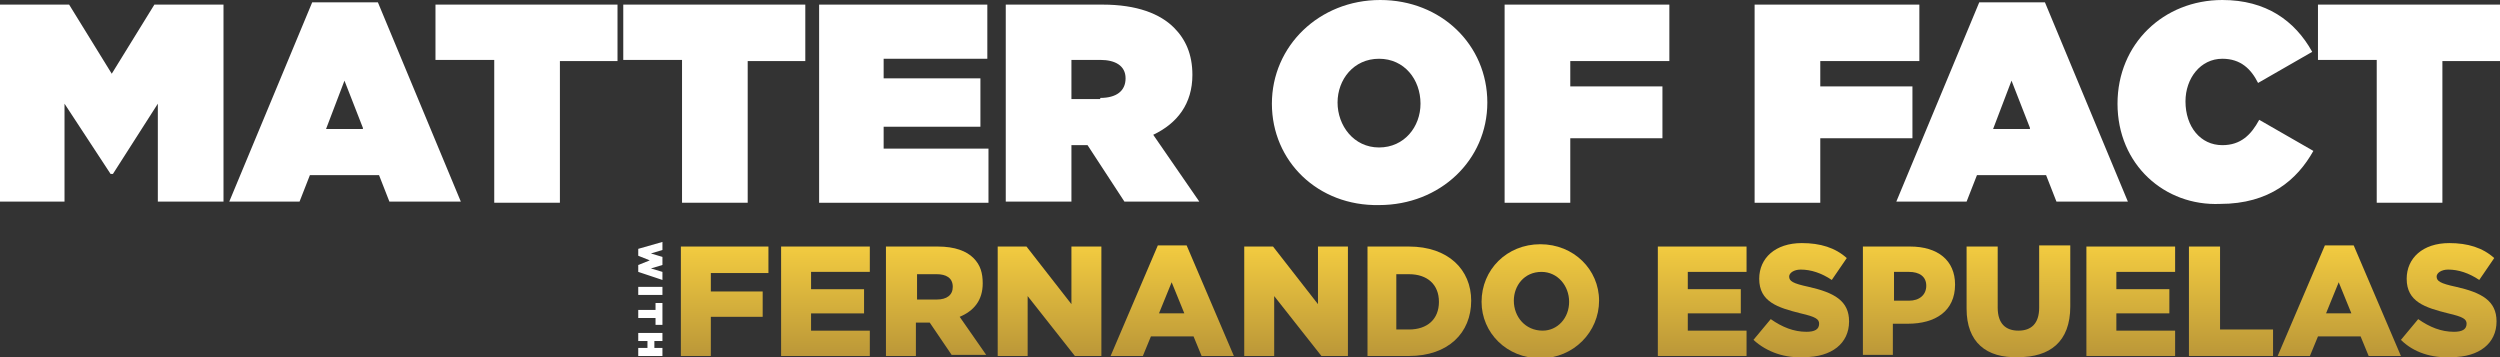 <?xml version="1.0" encoding="utf-8"?>
<!-- Generator: Adobe Illustrator 19.1.0, SVG Export Plug-In . SVG Version: 6.00 Build 0)  -->
<svg version="1.1" id="Слой_1" xmlns="http://www.w3.org/2000/svg" xmlns:xlink="http://www.w3.org/1999/xlink" x="0px" y="0px"
	 viewBox="0 0 217 31" style="enable-background:new 0 0 217 31;" xml:space="preserve">
<rect x="0" y="0" width="217" height="31" fill="#333333" stroke="none"/>
<style type="text/css">
	.st0{fill:#FFFFFF;}
	.st1{fill:url(#SVGID_1_);}
	.st2{fill:url(#SVGID_2_);}
	.st3{fill:url(#SVGID_3_);}
	.st4{fill:url(#SVGID_4_);}
	.st5{fill:url(#SVGID_5_);}
	.st6{fill:url(#SVGID_6_);}
	.st7{fill:url(#SVGID_7_);}
	.st8{fill:url(#SVGID_8_);}
	.st9{fill:url(#SVGID_9_);}
	.st10{fill:url(#SVGID_10_);}
	.st11{fill:url(#SVGID_11_);}
	.st12{fill:url(#SVGID_12_);}
	.st13{fill:url(#SVGID_13_);}
	.st14{fill:url(#SVGID_14_);}
	.st15{fill:url(#SVGID_15_);}
	.st16{fill:url(#SVGID_16_);}
	.st17{fill:url(#SVGID_17_);}
	.st18{fill:url(#SVGID_18_);}
	.st19{fill:url(#SVGID_19_);}
	.st20{fill:url(#SVGID_20_);}
	.st21{fill:url(#SVGID_21_);}
	.st22{fill:url(#SVGID_22_);}
	.st23{fill:url(#SVGID_23_);}
	.st24{fill:url(#SVGID_24_);}
	.st25{fill:url(#SVGID_25_);}
	.st26{fill:url(#SVGID_26_);}
	.st27{fill:url(#SVGID_27_);}
	.st28{fill:url(#SVGID_28_);}
	.st29{fill:url(#SVGID_29_);}
	.st30{fill:url(#SVGID_30_);}
	.st31{fill:url(#SVGID_31_);}
	.st32{fill:url(#SVGID_32_);}
	.st33{fill:url(#SVGID_33_);}
	.st34{fill:url(#SVGID_34_);}
	.st35{fill:url(#SVGID_35_);}
	.st36{fill:url(#SVGID_36_);}
	.st37{fill:url(#SVGID_37_);}
	.st38{fill:url(#SVGID_38_);}
	.st39{fill:url(#SVGID_39_);}
	.st40{fill:url(#SVGID_40_);}
	.st41{fill:url(#SVGID_41_);}
	.st42{fill:url(#SVGID_42_);}
	.st43{fill:url(#SVGID_43_);}
	.st44{fill:url(#SVGID_44_);}
	.st45{fill:url(#SVGID_45_);}
	.st46{fill:url(#SVGID_46_);}
	.st47{fill:url(#SVGID_47_);}
	.st48{fill:url(#SVGID_48_);}
</style>
<g>
	<path class="st0" d="M466,1210.9v2.7l-3.7,1.1l3.7,1.3v2.2l-3.7,1.3l3.7,1.1v2.7l-7.8-2.5v-2.3l3.9-1.4l-3.9-1.4v-2.3L466,1210.9z"
		/>
	<path class="st0" d="M466,1225.4v2.6h-7.7v-2.6H466z"/>
	<path class="st0" d="M463.8,1232.6v-2.3h2.2v7.1h-2.2v-2.3h-5.6v-2.6H463.8z"/>
	<path class="st0" d="M466,1239.9v2.6h-2.7v2.4h2.7v2.6h-7.7v-2.6h2.8v-2.4h-2.8v-2.6H466z"/>
</g>
<g>
	<path class="st0" d="M254.8,1135.1h22l13.5,22.1l13.5-22.1h22v63h-21v-31.2l-14.5,22.4h-0.4l-14.5-22.4v31.2h-20.6V1135.1z"/>
	<path class="st0" d="M354.4,1134.7h20.9l26.5,63.4h-22.9l-3.3-8.5h-22l-3.2,8.5h-22.5L354.4,1134.7z M370.4,1174.7l-5.8-15.3
		l-5.8,15.3H370.4z"/>
	<path class="st0" d="M412,1152.9h-18.5v-17.8h58.1v17.8H433v45.2H412V1152.9z"/>
	<path class="st0" d="M472,1152.9h-18.5v-17.8h58.1v17.8h-18.5v45.2H472V1152.9z"/>
	<path class="st0" d="M515.9,1135.1h53.7v17.3h-33v6.4h30.8v15.2h-30.8v6.8h33.5v17.3h-54.2V1135.1z"/>
	<path class="st0" d="M575.3,1135.1h30.8c11.2,0,18.3,2.8,22.7,7.2c3.8,3.8,5.8,8.5,5.8,14.9v0.2c0,9.2-4.8,15.6-12.4,19.3
		l14.7,21.4h-24l-11.9-18h-4.5v18h-21.1V1135.1z M605.5,1165.1c5,0,8.1-2.3,8.1-6.1v-0.2c0-4-3.2-6-8-6h-9.2v12.3H605.5z"/>
	<path class="st0" d="M660.2,1166.8v-0.2c0-18.3,15-32.8,34.5-32.8c19.4,0,34.3,14.4,34.3,32.7v0.2c0,18.3-15,32.8-34.5,32.8
		C675,1199.5,660.2,1185.1,660.2,1166.8z M707.7,1166.8v-0.2c0-7.5-5.1-14.2-13.2-14.2c-8,0-13,6.7-13,14v0.2
		c0,7.5,5.1,14.2,13.2,14.2C702.7,1180.8,707.7,1174.2,707.7,1166.8z"/>
	<path class="st0" d="M734.3,1135.1H787v18h-31.7v8h29.4v16.4h-29.4v20.6h-21.1V1135.1z"/>
	<path class="st0" d="M813.9,1135.1h52.7v18H835v8h29.4v16.4H835v20.6h-21.1V1135.1z"/>
	<path class="st0" d="M885.9,1134.7h20.9l26.5,63.4h-22.9l-3.3-8.5h-22l-3.2,8.5h-22.5L885.9,1134.7z M901.9,1174.7l-5.8-15.3
		l-5.8,15.3H901.9z"/>
	<path class="st0" d="M930,1166.8v-0.2c0-18.8,14.7-32.8,33.5-32.8c13.9,0,23.2,6.8,28.5,16.4l-17.4,10.2c-2.3-4.5-5.7-7.6-11.4-7.6
		c-7.1,0-11.8,6.2-11.8,13.8v0.2c0,8.2,4.9,14,11.8,14c5.9,0,9.3-3.2,11.9-7.9l17.4,9.8c-5.3,9.4-14.1,17-29.8,17
		C945.2,1199.5,930,1186.3,930,1166.8z"/>
	<path class="st0" d="M1012.2,1152.9h-18.5v-17.8h58.1v17.8h-18.5v45.2h-21.1V1152.9z"/>
</g>
<g>
	<linearGradient id="SVGID_1_" gradientUnits="userSpaceOnUse" x1="485.805" y1="1212.387" x2="485.805" y2="1247.409">
		<stop  offset="0" style="stop-color:#F2CB40"/>
		<stop  offset="1" style="stop-color:#BB9738"/>
	</linearGradient>
	<path class="st1" d="M471.8,1212.4h28v8.5h-18.3v6h16.6v8.1h-16.6v12.5h-9.7V1212.4z"/>
	<linearGradient id="SVGID_2_" gradientUnits="userSpaceOnUse" x1="518.22" y1="1212.387" x2="518.22" y2="1247.409">
		<stop  offset="0" style="stop-color:#F2CB40"/>
		<stop  offset="1" style="stop-color:#BB9738"/>
	</linearGradient>
	<path class="st2" d="M504,1212.4h28.2v8.2h-18.6v5.4h16.8v7.7h-16.8v5.6h18.8v8.3H504V1212.4z"/>
	<linearGradient id="SVGID_3_" gradientUnits="userSpaceOnUse" x1="553.288" y1="1212.387" x2="553.288" y2="1247.409">
		<stop  offset="0" style="stop-color:#F2CB40"/>
		<stop  offset="1" style="stop-color:#BB9738"/>
	</linearGradient>
	<path class="st3" d="M537.2,1212.4h16.6c5.4,0,9.1,1.4,11.4,3.8c2.1,2.1,3.1,4.7,3.1,8.2v0.1c0,5.4-2.9,9-7.2,10.8l8.4,12.2h-11.2
		l-7.1-10.6h-4.3v10.6h-9.7V1212.4z M553.3,1229.2c3.3,0,5.2-1.6,5.2-4.2v-0.1c0-2.8-2.1-4.2-5.3-4.2h-6.4v8.5H553.3z"/>
	<linearGradient id="SVGID_4_" gradientUnits="userSpaceOnUse" x1="589.43" y1="1212.387" x2="589.43" y2="1247.409">
		<stop  offset="0" style="stop-color:#F2CB40"/>
		<stop  offset="1" style="stop-color:#BB9738"/>
	</linearGradient>
	<path class="st4" d="M572.9,1212.4h9.1l14.4,18.5v-18.5h9.6v35h-8.5l-15-19.2v19.2h-9.6V1212.4z"/>
	<linearGradient id="SVGID_5_" gradientUnits="userSpaceOnUse" x1="628.724" y1="1212.137" x2="628.724" y2="1247.409">
		<stop  offset="0" style="stop-color:#F2CB40"/>
		<stop  offset="1" style="stop-color:#BB9738"/>
	</linearGradient>
	<path class="st5" d="M624,1212.1h9.4l14.9,35.3h-10.4l-2.5-6.3h-13.6l-2.5,6.3h-10.2L624,1212.1z M632.5,1233.6l-3.9-9.9l-4,9.9
		H632.5z"/>
	<linearGradient id="SVGID_6_" gradientUnits="userSpaceOnUse" x1="667.969" y1="1212.387" x2="667.969" y2="1247.409">
		<stop  offset="0" style="stop-color:#F2CB40"/>
		<stop  offset="1" style="stop-color:#BB9738"/>
	</linearGradient>
	<path class="st6" d="M651.4,1212.4h9.1l14.4,18.5v-18.5h9.6v35h-8.5l-15-19.2v19.2h-9.6V1212.4z"/>
	<linearGradient id="SVGID_7_" gradientUnits="userSpaceOnUse" x1="707.088" y1="1212.387" x2="707.088" y2="1247.409">
		<stop  offset="0" style="stop-color:#F2CB40"/>
		<stop  offset="1" style="stop-color:#BB9738"/>
	</linearGradient>
	<path class="st7" d="M690.5,1212.4H704c12.5,0,19.7,7.2,19.7,17.3v0.1c0,10.1-7.4,17.6-19.9,17.6h-13.4V1212.4z M700.2,1220.9v17.9
		h4c5.9,0,9.7-3.2,9.7-8.9v-0.1c0-5.6-3.9-8.9-9.7-8.9H700.2z"/>
	<linearGradient id="SVGID_8_" gradientUnits="userSpaceOnUse" x1="746.232" y1="1211.686" x2="746.232" y2="1248.11">
		<stop  offset="0" style="stop-color:#F2CB40"/>
		<stop  offset="1" style="stop-color:#BB9738"/>
	</linearGradient>
	<path class="st8" d="M727.4,1230L727.4,1230c0-10.2,8.1-18.3,18.9-18.3c10.8,0,18.8,8.1,18.8,18.1v0.1c0,10.1-8.1,18.2-18.9,18.2
		C735.4,1248.1,727.4,1240.1,727.4,1230z M755.1,1230L755.1,1230c0-5.2-3.6-9.6-9-9.6c-5.4,0-8.9,4.3-8.9,9.4v0.1
		c0,5.1,3.7,9.5,9,9.5C751.6,1239.4,755.1,1235.1,755.1,1230z"/>
	<linearGradient id="SVGID_9_" gradientUnits="userSpaceOnUse" x1="797.656" y1="1212.387" x2="797.656" y2="1247.409">
		<stop  offset="0" style="stop-color:#F2CB40"/>
		<stop  offset="1" style="stop-color:#BB9738"/>
	</linearGradient>
	<path class="st9" d="M783.4,1212.4h28.2v8.2h-18.6v5.4h16.8v7.7h-16.8v5.6h18.8v8.3h-28.4V1212.4z"/>
	<linearGradient id="SVGID_10_" gradientUnits="userSpaceOnUse" x1="829.247" y1="1211.786" x2="829.247" y2="1248.01">
		<stop  offset="0" style="stop-color:#F2CB40"/>
		<stop  offset="1" style="stop-color:#BB9738"/>
	</linearGradient>
	<path class="st10" d="M814,1242.2l5.4-6.5c3.5,2.8,7.3,4.2,11.4,4.2c2.7,0,4.1-0.9,4.1-2.4v-0.1c0-1.5-1.2-2.3-6-3.4
		c-7.5-1.7-13.2-3.8-13.2-11v-0.1c0-6.5,5.2-11.2,13.6-11.2c6,0,10.6,1.6,14.4,4.7l-4.9,6.9c-3.2-2.3-6.7-3.5-9.8-3.5
		c-2.4,0-3.5,1-3.5,2.3v0.1c0,1.6,1.2,2.3,6.1,3.4c8,1.8,13,4.4,13,10.9v0.1c0,7.2-5.7,11.4-14.2,11.4
		C824.2,1248,818.3,1246.1,814,1242.2z"/>
	<linearGradient id="SVGID_11_" gradientUnits="userSpaceOnUse" x1="863.764" y1="1212.387" x2="863.764" y2="1247.409">
		<stop  offset="0" style="stop-color:#F2CB40"/>
		<stop  offset="1" style="stop-color:#BB9738"/>
	</linearGradient>
	<path class="st11" d="M849,1212.4H864c8.8,0,14.5,4.6,14.5,12.3v0.1c0,8.3-6.4,12.7-15,12.7h-4.9v10H849V1212.4z M863.3,1229.8
		c3.4,0,5.6-1.9,5.6-4.6v-0.1c0-3-2.2-4.6-5.6-4.6h-4.6v9.3H863.3z"/>
	<linearGradient id="SVGID_12_" gradientUnits="userSpaceOnUse" x1="898.281" y1="1212.387" x2="898.281" y2="1248.06">
		<stop  offset="0" style="stop-color:#F2CB40"/>
		<stop  offset="1" style="stop-color:#BB9738"/>
	</linearGradient>
	<path class="st12" d="M882,1232v-19.7h9.8v19.5c0,5.1,2.6,7.5,6.5,7.5c4,0,6.5-2.3,6.5-7.2v-19.7h9.8v19.4
		c0,11.3-6.5,16.3-16.4,16.3C888.2,1248.1,882,1243,882,1232z"/>
	<linearGradient id="SVGID_13_" gradientUnits="userSpaceOnUse" x1="934.273" y1="1212.387" x2="934.273" y2="1247.409">
		<stop  offset="0" style="stop-color:#F2CB40"/>
		<stop  offset="1" style="stop-color:#BB9738"/>
	</linearGradient>
	<path class="st13" d="M920.1,1212.4h28.2v8.2h-18.6v5.4h16.8v7.7h-16.8v5.6h18.8v8.3h-28.4V1212.4z"/>
	<linearGradient id="SVGID_14_" gradientUnits="userSpaceOnUse" x1="966.564" y1="1212.387" x2="966.564" y2="1247.409">
		<stop  offset="0" style="stop-color:#F2CB40"/>
		<stop  offset="1" style="stop-color:#BB9738"/>
	</linearGradient>
	<path class="st14" d="M953.2,1212.4h9.7v26.5h17v8.5h-26.7V1212.4z"/>
	<linearGradient id="SVGID_15_" gradientUnits="userSpaceOnUse" x1="1000.656" y1="1212.137" x2="1000.656" y2="1247.409">
		<stop  offset="0" style="stop-color:#F2CB40"/>
		<stop  offset="1" style="stop-color:#BB9738"/>
	</linearGradient>
	<path class="st15" d="M996,1212.1h9.4l14.9,35.3h-10.4l-2.5-6.3h-13.6l-2.5,6.3h-10.2L996,1212.1z M1004.5,1233.6l-3.9-9.9l-4,9.9
		H1004.5z"/>
	<linearGradient id="SVGID_16_" gradientUnits="userSpaceOnUse" x1="1035.498" y1="1211.786" x2="1035.498" y2="1248.01">
		<stop  offset="0" style="stop-color:#F2CB40"/>
		<stop  offset="1" style="stop-color:#BB9738"/>
	</linearGradient>
	<path class="st16" d="M1020.2,1242.2l5.4-6.5c3.5,2.8,7.3,4.2,11.4,4.2c2.7,0,4.1-0.9,4.1-2.4v-0.1c0-1.5-1.2-2.3-6-3.4
		c-7.5-1.7-13.2-3.8-13.2-11v-0.1c0-6.5,5.2-11.2,13.6-11.2c6,0,10.6,1.6,14.4,4.7l-4.9,6.9c-3.2-2.3-6.7-3.5-9.8-3.5
		c-2.4,0-3.5,1-3.5,2.3v0.1c0,1.6,1.2,2.3,6.1,3.4c8,1.8,13,4.4,13,10.9v0.1c0,7.2-5.7,11.4-14.2,11.4
		C1030.4,1248,1024.6,1246.1,1020.2,1242.2z"/>
</g>
<g>
	<path class="st0" d="M466,1210.9v2.7l-3.7,1.1l3.7,1.3v2.2l-3.7,1.3l3.7,1.1v2.7l-7.8-2.5v-2.3l3.9-1.4l-3.9-1.4v-2.3L466,1210.9z"
		/>
	<path class="st0" d="M466,1225.4v2.6h-7.7v-2.6H466z"/>
	<path class="st0" d="M463.8,1232.6v-2.3h2.2v7.1h-2.2v-2.3h-5.6v-2.6H463.8z"/>
	<path class="st0" d="M466,1239.9v2.6h-2.7v2.4h2.7v2.6h-7.7v-2.6h2.8v-2.4h-2.8v-2.6H466z"/>
</g>
<g>
	<path class="st0" d="M254.8,1135.1h22l13.5,22.1l13.5-22.1h22v63h-21v-31.2l-14.5,22.4h-0.4l-14.5-22.4v31.2h-20.6V1135.1z"/>
	<path class="st0" d="M354.4,1134.7h20.9l26.5,63.4h-22.9l-3.3-8.5h-22l-3.2,8.5h-22.5L354.4,1134.7z M370.4,1174.7l-5.8-15.3
		l-5.8,15.3H370.4z"/>
	<path class="st0" d="M412,1152.9h-18.5v-17.8h58.1v17.8H433v45.2H412V1152.9z"/>
	<path class="st0" d="M472,1152.9h-18.5v-17.8h58.1v17.8h-18.5v45.2H472V1152.9z"/>
	<path class="st0" d="M515.9,1135.1h53.7v17.3h-33v6.4h30.8v15.2h-30.8v6.8h33.5v17.3h-54.2V1135.1z"/>
	<path class="st0" d="M575.3,1135.1h30.8c11.2,0,18.3,2.8,22.7,7.2c3.8,3.8,5.8,8.5,5.8,14.9v0.2c0,9.2-4.8,15.6-12.4,19.3
		l14.7,21.4h-24l-11.9-18h-4.5v18h-21.1V1135.1z M605.5,1165.1c5,0,8.1-2.3,8.1-6.1v-0.2c0-4-3.2-6-8-6h-9.2v12.3H605.5z"/>
	<path class="st0" d="M660.2,1166.8v-0.2c0-18.3,15-32.8,34.5-32.8c19.4,0,34.3,14.4,34.3,32.7v0.2c0,18.3-15,32.8-34.5,32.8
		C675,1199.5,660.2,1185.1,660.2,1166.8z M707.7,1166.8v-0.2c0-7.5-5.1-14.2-13.2-14.2c-8,0-13,6.7-13,14v0.2
		c0,7.5,5.1,14.2,13.2,14.2C702.7,1180.8,707.7,1174.2,707.7,1166.8z"/>
	<path class="st0" d="M734.3,1135.1H787v18h-31.7v8h29.4v16.4h-29.4v20.6h-21.1V1135.1z"/>
	<path class="st0" d="M813.9,1135.1h52.7v18H835v8h29.4v16.4H835v20.6h-21.1V1135.1z"/>
	<path class="st0" d="M885.9,1134.7h20.9l26.5,63.4h-22.9l-3.3-8.5h-22l-3.2,8.5h-22.5L885.9,1134.7z M901.9,1174.7l-5.8-15.3
		l-5.8,15.3H901.9z"/>
	<path class="st0" d="M930,1166.8v-0.2c0-18.8,14.7-32.8,33.5-32.8c13.9,0,23.2,6.8,28.5,16.4l-17.4,10.2c-2.3-4.5-5.7-7.6-11.4-7.6
		c-7.1,0-11.8,6.2-11.8,13.8v0.2c0,8.2,4.9,14,11.8,14c5.9,0,9.3-3.2,11.9-7.9l17.4,9.8c-5.3,9.4-14.1,17-29.8,17
		C945.2,1199.5,930,1186.3,930,1166.8z"/>
	<path class="st0" d="M1012.2,1152.9h-18.5v-17.8h58.1v17.8h-18.5v45.2h-21.1V1152.9z"/>
</g>
<g>
	<linearGradient id="SVGID_17_" gradientUnits="userSpaceOnUse" x1="485.805" y1="1212.387" x2="485.805" y2="1247.409">
		<stop  offset="0" style="stop-color:#F2CB40"/>
		<stop  offset="1" style="stop-color:#BB9738"/>
	</linearGradient>
	<path class="st17" d="M471.8,1212.4h28v8.5h-18.3v6h16.6v8.1h-16.6v12.5h-9.7V1212.4z"/>
	<linearGradient id="SVGID_18_" gradientUnits="userSpaceOnUse" x1="518.22" y1="1212.387" x2="518.22" y2="1247.409">
		<stop  offset="0" style="stop-color:#F2CB40"/>
		<stop  offset="1" style="stop-color:#BB9738"/>
	</linearGradient>
	<path class="st18" d="M504,1212.4h28.2v8.2h-18.6v5.4h16.8v7.7h-16.8v5.6h18.8v8.3H504V1212.4z"/>
	<linearGradient id="SVGID_19_" gradientUnits="userSpaceOnUse" x1="553.288" y1="1212.387" x2="553.288" y2="1247.409">
		<stop  offset="0" style="stop-color:#F2CB40"/>
		<stop  offset="1" style="stop-color:#BB9738"/>
	</linearGradient>
	<path class="st19" d="M537.2,1212.4h16.6c5.4,0,9.1,1.4,11.4,3.8c2.1,2.1,3.1,4.7,3.1,8.2v0.1c0,5.4-2.9,9-7.2,10.8l8.4,12.2h-11.2
		l-7.1-10.6h-4.3v10.6h-9.7V1212.4z M553.3,1229.2c3.3,0,5.2-1.6,5.2-4.2v-0.1c0-2.8-2.1-4.2-5.3-4.2h-6.4v8.5H553.3z"/>
	<linearGradient id="SVGID_20_" gradientUnits="userSpaceOnUse" x1="589.43" y1="1212.387" x2="589.43" y2="1247.409">
		<stop  offset="0" style="stop-color:#F2CB40"/>
		<stop  offset="1" style="stop-color:#BB9738"/>
	</linearGradient>
	<path class="st20" d="M572.9,1212.4h9.1l14.4,18.5v-18.5h9.6v35h-8.5l-15-19.2v19.2h-9.6V1212.4z"/>
	<linearGradient id="SVGID_21_" gradientUnits="userSpaceOnUse" x1="628.724" y1="1212.137" x2="628.724" y2="1247.409">
		<stop  offset="0" style="stop-color:#F2CB40"/>
		<stop  offset="1" style="stop-color:#BB9738"/>
	</linearGradient>
	<path class="st21" d="M624,1212.1h9.4l14.9,35.3h-10.4l-2.5-6.3h-13.6l-2.5,6.3h-10.2L624,1212.1z M632.5,1233.6l-3.9-9.9l-4,9.9
		H632.5z"/>
	<linearGradient id="SVGID_22_" gradientUnits="userSpaceOnUse" x1="667.969" y1="1212.387" x2="667.969" y2="1247.409">
		<stop  offset="0" style="stop-color:#F2CB40"/>
		<stop  offset="1" style="stop-color:#BB9738"/>
	</linearGradient>
	<path class="st22" d="M651.4,1212.4h9.1l14.4,18.5v-18.5h9.6v35h-8.5l-15-19.2v19.2h-9.6V1212.4z"/>
	<linearGradient id="SVGID_23_" gradientUnits="userSpaceOnUse" x1="707.088" y1="1212.387" x2="707.088" y2="1247.409">
		<stop  offset="0" style="stop-color:#F2CB40"/>
		<stop  offset="1" style="stop-color:#BB9738"/>
	</linearGradient>
	<path class="st23" d="M690.5,1212.4H704c12.5,0,19.7,7.2,19.7,17.3v0.1c0,10.1-7.4,17.6-19.9,17.6h-13.4V1212.4z M700.2,1220.9
		v17.9h4c5.9,0,9.7-3.2,9.7-8.9v-0.1c0-5.6-3.9-8.9-9.7-8.9H700.2z"/>
	<linearGradient id="SVGID_24_" gradientUnits="userSpaceOnUse" x1="746.232" y1="1211.686" x2="746.232" y2="1248.11">
		<stop  offset="0" style="stop-color:#F2CB40"/>
		<stop  offset="1" style="stop-color:#BB9738"/>
	</linearGradient>
	<path class="st24" d="M727.4,1230L727.4,1230c0-10.2,8.1-18.3,18.9-18.3c10.8,0,18.8,8.1,18.8,18.1v0.1c0,10.1-8.1,18.2-18.9,18.2
		C735.4,1248.1,727.4,1240.1,727.4,1230z M755.1,1230L755.1,1230c0-5.2-3.6-9.6-9-9.6c-5.4,0-8.9,4.3-8.9,9.4v0.1
		c0,5.1,3.7,9.5,9,9.5C751.6,1239.4,755.1,1235.1,755.1,1230z"/>
	<linearGradient id="SVGID_25_" gradientUnits="userSpaceOnUse" x1="797.656" y1="1212.387" x2="797.656" y2="1247.409">
		<stop  offset="0" style="stop-color:#F2CB40"/>
		<stop  offset="1" style="stop-color:#BB9738"/>
	</linearGradient>
	<path class="st25" d="M783.4,1212.4h28.2v8.2h-18.6v5.4h16.8v7.7h-16.8v5.6h18.8v8.3h-28.4V1212.4z"/>
	<linearGradient id="SVGID_26_" gradientUnits="userSpaceOnUse" x1="829.247" y1="1211.786" x2="829.247" y2="1248.01">
		<stop  offset="0" style="stop-color:#F2CB40"/>
		<stop  offset="1" style="stop-color:#BB9738"/>
	</linearGradient>
	<path class="st26" d="M814,1242.2l5.4-6.5c3.5,2.8,7.3,4.2,11.4,4.2c2.7,0,4.1-0.9,4.1-2.4v-0.1c0-1.5-1.2-2.3-6-3.4
		c-7.5-1.7-13.2-3.8-13.2-11v-0.1c0-6.5,5.2-11.2,13.6-11.2c6,0,10.6,1.6,14.4,4.7l-4.9,6.9c-3.2-2.3-6.7-3.5-9.8-3.5
		c-2.4,0-3.5,1-3.5,2.3v0.1c0,1.6,1.2,2.3,6.1,3.4c8,1.8,13,4.4,13,10.9v0.1c0,7.2-5.7,11.4-14.2,11.4
		C824.2,1248,818.3,1246.1,814,1242.2z"/>
	<linearGradient id="SVGID_27_" gradientUnits="userSpaceOnUse" x1="863.764" y1="1212.387" x2="863.764" y2="1247.409">
		<stop  offset="0" style="stop-color:#F2CB40"/>
		<stop  offset="1" style="stop-color:#BB9738"/>
	</linearGradient>
	<path class="st27" d="M849,1212.4H864c8.8,0,14.5,4.6,14.5,12.3v0.1c0,8.3-6.4,12.7-15,12.7h-4.9v10H849V1212.4z M863.3,1229.8
		c3.4,0,5.6-1.9,5.6-4.6v-0.1c0-3-2.2-4.6-5.6-4.6h-4.6v9.3H863.3z"/>
	<linearGradient id="SVGID_28_" gradientUnits="userSpaceOnUse" x1="898.281" y1="1212.387" x2="898.281" y2="1248.06">
		<stop  offset="0" style="stop-color:#F2CB40"/>
		<stop  offset="1" style="stop-color:#BB9738"/>
	</linearGradient>
	<path class="st28" d="M882,1232v-19.7h9.8v19.5c0,5.1,2.6,7.5,6.5,7.5c4,0,6.5-2.3,6.5-7.2v-19.7h9.8v19.4
		c0,11.3-6.5,16.3-16.4,16.3C888.2,1248.1,882,1243,882,1232z"/>
	<linearGradient id="SVGID_29_" gradientUnits="userSpaceOnUse" x1="934.273" y1="1212.387" x2="934.273" y2="1247.409">
		<stop  offset="0" style="stop-color:#F2CB40"/>
		<stop  offset="1" style="stop-color:#BB9738"/>
	</linearGradient>
	<path class="st29" d="M920.1,1212.4h28.2v8.2h-18.6v5.4h16.8v7.7h-16.8v5.6h18.8v8.3h-28.4V1212.4z"/>
	<linearGradient id="SVGID_30_" gradientUnits="userSpaceOnUse" x1="966.564" y1="1212.387" x2="966.564" y2="1247.409">
		<stop  offset="0" style="stop-color:#F2CB40"/>
		<stop  offset="1" style="stop-color:#BB9738"/>
	</linearGradient>
	<path class="st30" d="M953.2,1212.4h9.7v26.5h17v8.5h-26.7V1212.4z"/>
	<linearGradient id="SVGID_31_" gradientUnits="userSpaceOnUse" x1="1000.656" y1="1212.137" x2="1000.656" y2="1247.409">
		<stop  offset="0" style="stop-color:#F2CB40"/>
		<stop  offset="1" style="stop-color:#BB9738"/>
	</linearGradient>
	<path class="st31" d="M996,1212.1h9.4l14.9,35.3h-10.4l-2.5-6.3h-13.6l-2.5,6.3h-10.2L996,1212.1z M1004.5,1233.6l-3.9-9.9l-4,9.9
		H1004.5z"/>
	<linearGradient id="SVGID_32_" gradientUnits="userSpaceOnUse" x1="1035.498" y1="1211.786" x2="1035.498" y2="1248.01">
		<stop  offset="0" style="stop-color:#F2CB40"/>
		<stop  offset="1" style="stop-color:#BB9738"/>
	</linearGradient>
	<path class="st32" d="M1020.2,1242.2l5.4-6.5c3.5,2.8,7.3,4.2,11.4,4.2c2.7,0,4.1-0.9,4.1-2.4v-0.1c0-1.5-1.2-2.3-6-3.4
		c-7.5-1.7-13.2-3.8-13.2-11v-0.1c0-6.5,5.2-11.2,13.6-11.2c6,0,10.6,1.6,14.4,4.7l-4.9,6.9c-3.2-2.3-6.7-3.5-9.8-3.5
		c-2.4,0-3.5,1-3.5,2.3v0.1c0,1.6,1.2,2.3,6.1,3.4c8,1.8,13,4.4,13,10.9v0.1c0,7.2-5.7,11.4-14.2,11.4
		C1030.4,1248,1024.6,1246.1,1020.2,1242.2z"/>
</g>
<g>
	<path class="st0" d="M57.5,21v0.7l-1,0.3l1,0.3V23l-1,0.3l1,0.3v0.7l-2.1-0.7V23l1-0.4l-1-0.4v-0.6L57.5,21z"/>
	<path class="st0" d="M57.5,24.9v0.7h-2.1v-0.7H57.5z"/>
	<path class="st0" d="M56.9,26.9v-0.6h0.6v1.9h-0.6v-0.6h-1.5v-0.7H56.9z"/>
	<path class="st0" d="M57.5,28.9v0.7h-0.7v0.6h0.7v0.7h-2.1v-0.7h0.8v-0.6h-0.8v-0.7H57.5z"/>
</g>
<g>
	<path class="st0" d="M0,0.4h6l3.7,6l3.7-6h6v17.1h-5.7V9l-3.9,6.1H9.6L5.6,9v8.5H0V0.4z"/>
	<path class="st0" d="M27.1,0.2h5.7L40,17.5h-6.2l-0.9-2.3h-6L26,17.5h-6.1L27.1,0.2z M31.5,11.1L29.9,7l-1.6,4.2H31.5z"/>
	<path class="st0" d="M42.8,5.2h-5V0.4h15.8v4.9h-5v12.3h-5.7V5.2z"/>
	<path class="st0" d="M59.1,5.2h-5V0.4h15.8v4.9h-5v12.3h-5.7V5.2z"/>
	<path class="st0" d="M71.1,0.4h14.6v4.7h-9v1.7h8.4V11h-8.4v1.9h9.1v4.7H71.1V0.4z"/>
	<path class="st0" d="M87.3,0.4h8.4c3,0,5,0.8,6.2,2c1,1,1.6,2.3,1.6,4.1v0c0,2.5-1.3,4.2-3.4,5.2l4,5.8h-6.5l-3.2-4.9H93v4.9h-5.7
		V0.4z M95.5,8.5c1.4,0,2.2-0.6,2.2-1.7v0c0-1.1-0.9-1.6-2.2-1.6H93v3.4H95.5z"/>
	<path class="st0" d="M110.4,9L110.4,9c0-5,4.1-9,9.4-9c5.3,0,9.3,3.9,9.3,8.9v0c0,5-4.1,8.9-9.4,8.9C114.4,17.9,110.4,14,110.4,9z
		 M123.3,9L123.3,9c0-2.1-1.4-3.9-3.6-3.9c-2.2,0-3.6,1.8-3.6,3.8v0c0,2,1.4,3.9,3.6,3.9C121.9,12.8,123.3,11,123.3,9z"/>
	<path class="st0" d="M130.5,0.4h14.4v4.9h-8.6v2.2h8v4.5h-8v5.6h-5.7V0.4z"/>
	<path class="st0" d="M152.2,0.4h14.4v4.9h-8.6v2.2h8v4.5h-8v5.6h-5.7V0.4z"/>
	<path class="st0" d="M171.8,0.2h5.7l7.2,17.3h-6.2l-0.9-2.3h-6l-0.9,2.3h-6.1L171.8,0.2z M176.2,11.1L174.6,7l-1.6,4.2H176.2z"/>
	<path class="st0" d="M183.8,9L183.8,9c0-5.2,4-9,9.1-9c3.8,0,6.3,1.8,7.8,4.5L196,7.2c-0.6-1.2-1.5-2.1-3.1-2.1
		c-1.9,0-3.2,1.7-3.2,3.7v0c0,2.2,1.3,3.8,3.2,3.8c1.6,0,2.5-0.9,3.2-2.2l4.7,2.7c-1.4,2.5-3.8,4.6-8.1,4.6
		C187.9,17.9,183.8,14.3,183.8,9z"/>
	<path class="st0" d="M206.2,5.2h-5V0.4h15.8v4.9h-5v12.3h-5.7V5.2z"/>
</g>
<g>
	<linearGradient id="SVGID_33_" gradientUnits="userSpaceOnUse" x1="62.892" y1="21.401" x2="62.892" y2="30.934">
		<stop  offset="0" style="stop-color:#F2CB40"/>
		<stop  offset="1" style="stop-color:#BB9738"/>
	</linearGradient>
	<path class="st33" d="M59.1,21.4h7.6v2.3h-5v1.6h4.5v2.2h-4.5v3.4h-2.6V21.4z"/>
	<linearGradient id="SVGID_34_" gradientUnits="userSpaceOnUse" x1="71.715" y1="21.401" x2="71.715" y2="30.934">
		<stop  offset="0" style="stop-color:#F2CB40"/>
		<stop  offset="1" style="stop-color:#BB9738"/>
	</linearGradient>
	<path class="st34" d="M67.8,21.4h7.7v2.2h-5.1v1.5H75v2.1h-4.6v1.5h5.1v2.2h-7.7V21.4z"/>
	<linearGradient id="SVGID_35_" gradientUnits="userSpaceOnUse" x1="81.261" y1="21.401" x2="81.261" y2="30.934">
		<stop  offset="0" style="stop-color:#F2CB40"/>
		<stop  offset="1" style="stop-color:#BB9738"/>
	</linearGradient>
	<path class="st35" d="M76.9,21.4h4.5c1.5,0,2.5,0.4,3.1,1c0.6,0.6,0.8,1.3,0.8,2.2v0c0,1.5-0.8,2.4-2,2.9l2.3,3.3h-3L80.7,28h-1.2
		v2.9h-2.6V21.4z M81.3,26c0.9,0,1.4-0.4,1.4-1.1v0c0-0.8-0.6-1.1-1.4-1.1h-1.7V26H81.3z"/>
	<linearGradient id="SVGID_36_" gradientUnits="userSpaceOnUse" x1="91.099" y1="21.401" x2="91.099" y2="30.934">
		<stop  offset="0" style="stop-color:#F2CB40"/>
		<stop  offset="1" style="stop-color:#BB9738"/>
	</linearGradient>
	<path class="st36" d="M86.6,21.4h2.5l3.9,5v-5h2.6v9.5h-2.3l-4.1-5.2v5.2h-2.6V21.4z"/>
	<linearGradient id="SVGID_37_" gradientUnits="userSpaceOnUse" x1="101.794" y1="21.333" x2="101.794" y2="30.934">
		<stop  offset="0" style="stop-color:#F2CB40"/>
		<stop  offset="1" style="stop-color:#BB9738"/>
	</linearGradient>
	<path class="st37" d="M100.5,21.3h2.5l4.1,9.6h-2.8l-0.7-1.7h-3.7l-0.7,1.7h-2.8L100.5,21.3z M102.8,27.2l-1.1-2.7l-1.1,2.7H102.8z
		"/>
	<linearGradient id="SVGID_38_" gradientUnits="userSpaceOnUse" x1="112.477" y1="21.401" x2="112.477" y2="30.934">
		<stop  offset="0" style="stop-color:#F2CB40"/>
		<stop  offset="1" style="stop-color:#BB9738"/>
	</linearGradient>
	<path class="st38" d="M108,21.4h2.5l3.9,5v-5h2.6v9.5h-2.3l-4.1-5.2v5.2H108V21.4z"/>
	<linearGradient id="SVGID_39_" gradientUnits="userSpaceOnUse" x1="123.125" y1="21.401" x2="123.125" y2="30.934">
		<stop  offset="0" style="stop-color:#F2CB40"/>
		<stop  offset="1" style="stop-color:#BB9738"/>
	</linearGradient>
	<path class="st39" d="M118.6,21.4h3.7c3.4,0,5.4,2,5.4,4.7v0c0,2.8-2,4.8-5.4,4.8h-3.6V21.4z M121.2,23.7v4.9h1.1
		c1.6,0,2.6-0.9,2.6-2.4v0c0-1.5-1-2.4-2.6-2.4H121.2z"/>
	<linearGradient id="SVGID_40_" gradientUnits="userSpaceOnUse" x1="133.78" y1="21.211" x2="133.78" y2="31.125">
		<stop  offset="0" style="stop-color:#F2CB40"/>
		<stop  offset="1" style="stop-color:#BB9738"/>
	</linearGradient>
	<path class="st40" d="M128.6,26.2L128.6,26.2c0-2.8,2.2-5,5.1-5c2.9,0,5.1,2.2,5.1,4.9v0c0,2.7-2.2,5-5.1,5
		C130.8,31.1,128.6,28.9,128.6,26.2z M136.2,26.2L136.2,26.2c0-1.4-1-2.6-2.4-2.6c-1.5,0-2.4,1.2-2.4,2.5v0c0,1.4,1,2.6,2.5,2.6
		C135.2,28.7,136.2,27.6,136.2,26.2z"/>
	<linearGradient id="SVGID_41_" gradientUnits="userSpaceOnUse" x1="147.777" y1="21.401" x2="147.777" y2="30.934">
		<stop  offset="0" style="stop-color:#F2CB40"/>
		<stop  offset="1" style="stop-color:#BB9738"/>
	</linearGradient>
	<path class="st41" d="M143.9,21.4h7.7v2.2h-5.1v1.5h4.6v2.1h-4.6v1.5h5.1v2.2h-7.7V21.4z"/>
	<linearGradient id="SVGID_42_" gradientUnits="userSpaceOnUse" x1="156.376" y1="21.238" x2="156.376" y2="31.098">
		<stop  offset="0" style="stop-color:#F2CB40"/>
		<stop  offset="1" style="stop-color:#BB9738"/>
	</linearGradient>
	<path class="st42" d="M152.2,29.5l1.5-1.8c1,0.7,2,1.1,3.1,1.1c0.7,0,1.1-0.2,1.1-0.7v0c0-0.4-0.3-0.6-1.6-0.9c-2-0.5-3.6-1-3.6-3
		v0c0-1.8,1.4-3.1,3.7-3.1c1.6,0,2.9,0.4,3.9,1.3l-1.3,1.9c-0.9-0.6-1.8-0.9-2.7-0.9c-0.6,0-1,0.3-1,0.6v0c0,0.4,0.3,0.6,1.7,0.9
		c2.2,0.5,3.5,1.2,3.5,3v0c0,1.9-1.5,3.1-3.9,3.1C155,31.1,153.4,30.6,152.2,29.5z"/>
	<linearGradient id="SVGID_43_" gradientUnits="userSpaceOnUse" x1="165.771" y1="21.401" x2="165.771" y2="30.934">
		<stop  offset="0" style="stop-color:#F2CB40"/>
		<stop  offset="1" style="stop-color:#BB9738"/>
	</linearGradient>
	<path class="st43" d="M161.7,21.4h4.1c2.4,0,3.9,1.2,3.9,3.3v0c0,2.3-1.7,3.4-4.1,3.4h-1.3v2.7h-2.6V21.4z M165.7,26.1
		c0.9,0,1.5-0.5,1.5-1.3v0c0-0.8-0.6-1.2-1.5-1.2h-1.3v2.5H165.7z"/>
	<linearGradient id="SVGID_44_" gradientUnits="userSpaceOnUse" x1="175.167" y1="21.401" x2="175.167" y2="31.111">
		<stop  offset="0" style="stop-color:#F2CB40"/>
		<stop  offset="1" style="stop-color:#BB9738"/>
	</linearGradient>
	<path class="st44" d="M170.7,26.8v-5.4h2.7v5.3c0,1.4,0.7,2,1.8,2c1.1,0,1.8-0.6,1.8-2v-5.4h2.7v5.3c0,3.1-1.8,4.4-4.5,4.4
		C172.4,31.1,170.7,29.7,170.7,26.8z"/>
	<linearGradient id="SVGID_45_" gradientUnits="userSpaceOnUse" x1="184.964" y1="21.401" x2="184.964" y2="30.934">
		<stop  offset="0" style="stop-color:#F2CB40"/>
		<stop  offset="1" style="stop-color:#BB9738"/>
	</linearGradient>
	<path class="st45" d="M181.1,21.4h7.7v2.2h-5.1v1.5h4.6v2.1h-4.6v1.5h5.1v2.2h-7.7V21.4z"/>
	<linearGradient id="SVGID_46_" gradientUnits="userSpaceOnUse" x1="193.753" y1="21.401" x2="193.753" y2="30.934">
		<stop  offset="0" style="stop-color:#F2CB40"/>
		<stop  offset="1" style="stop-color:#BB9738"/>
	</linearGradient>
	<path class="st46" d="M190.1,21.4h2.6v7.2h4.6v2.3h-7.3V21.4z"/>
	<linearGradient id="SVGID_47_" gradientUnits="userSpaceOnUse" x1="203.033" y1="21.333" x2="203.033" y2="30.934">
		<stop  offset="0" style="stop-color:#F2CB40"/>
		<stop  offset="1" style="stop-color:#BB9738"/>
	</linearGradient>
	<path class="st47" d="M201.8,21.3h2.5l4.1,9.6h-2.8l-0.7-1.7h-3.7l-0.7,1.7h-2.8L201.8,21.3z M204.1,27.2l-1.1-2.7l-1.1,2.7H204.1z
		"/>
	<linearGradient id="SVGID_48_" gradientUnits="userSpaceOnUse" x1="212.517" y1="21.238" x2="212.517" y2="31.098">
		<stop  offset="0" style="stop-color:#F2CB40"/>
		<stop  offset="1" style="stop-color:#BB9738"/>
	</linearGradient>
	<path class="st48" d="M208.4,29.5l1.5-1.8c1,0.7,2,1.1,3.1,1.1c0.7,0,1.1-0.2,1.1-0.7v0c0-0.4-0.3-0.6-1.6-0.9c-2-0.5-3.6-1-3.6-3
		v0c0-1.8,1.4-3.1,3.7-3.1c1.6,0,2.9,0.4,3.9,1.3l-1.3,1.9c-0.9-0.6-1.8-0.9-2.7-0.9c-0.6,0-1,0.3-1,0.6v0c0,0.4,0.3,0.6,1.7,0.9
		c2.2,0.5,3.5,1.2,3.5,3v0c0,1.9-1.5,3.1-3.9,3.1C211.1,31.1,209.5,30.6,208.4,29.5z"/>
</g>
</svg>
